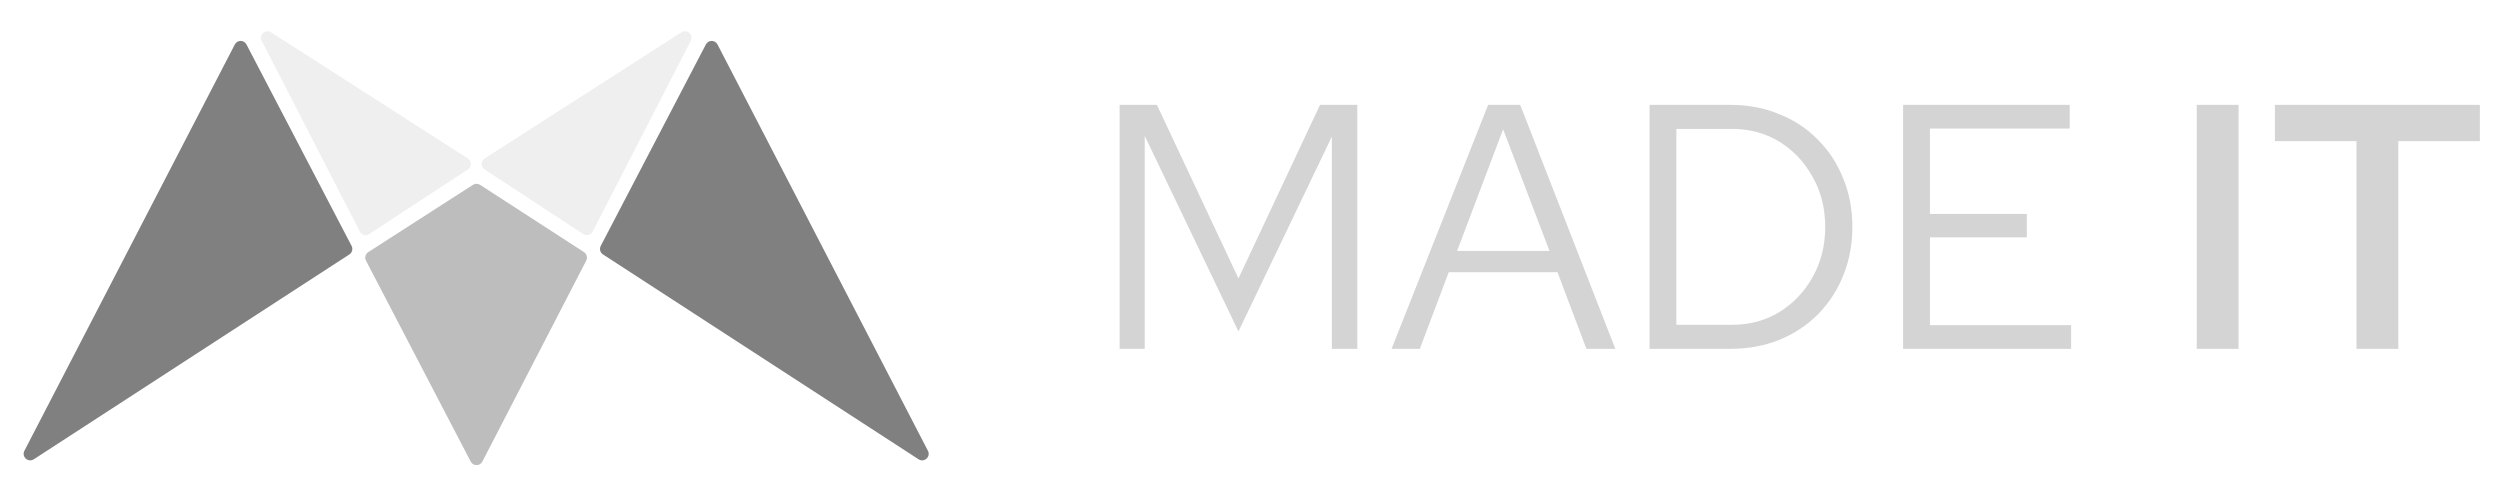 <svg width="129" height="25" viewBox="0 0 129 25" fill="none" xmlns="http://www.w3.org/2000/svg">
<path d="M57.772 18V5.411H59.697L63.905 14.367L68.113 5.411H70.037V18H68.724V7.048L63.905 17.101L59.067 7.012V18H57.772ZM71.806 18L76.787 5.411H78.442L83.351 18H81.859L80.366 14.044H74.755L73.263 18H71.806ZM75.187 12.947H79.953L77.561 6.67L75.187 12.947ZM86.501 16.759H89.379C90.29 16.759 91.105 16.537 91.825 16.094C92.544 15.65 93.113 15.051 93.533 14.295C93.965 13.528 94.18 12.665 94.18 11.706C94.18 10.747 93.965 9.889 93.533 9.134C93.113 8.367 92.544 7.761 91.825 7.318C91.105 6.874 90.29 6.652 89.379 6.652H86.501V16.759ZM85.117 18V5.411H89.289C90.212 5.411 91.057 5.573 91.825 5.897C92.604 6.209 93.269 6.652 93.821 7.228C94.384 7.791 94.816 8.457 95.115 9.224C95.427 9.979 95.583 10.807 95.583 11.706C95.583 12.605 95.427 13.438 95.115 14.206C94.816 14.961 94.384 15.626 93.821 16.202C93.269 16.765 92.604 17.209 91.825 17.532C91.057 17.844 90.212 18 89.289 18H85.117ZM98.2 18V5.411H106.797V6.634H99.585V11.04H104.585V12.245H99.585V16.777H106.869V18H98.2ZM113.352 18V5.411H115.51V18H113.352ZM121.595 18V7.282H117.386V5.411H127.961V7.282H123.753V18H121.595Z" fill="#D4D4D4"/>
<g filter="url(#filter0_d_1895_256)">
<path d="M18.885 13.05L24.289 23.419C24.415 23.662 24.763 23.661 24.889 23.418L30.249 13.048C30.329 12.894 30.279 12.704 30.133 12.609L24.773 9.138C24.661 9.066 24.518 9.066 24.406 9.137L19.002 12.609C18.855 12.704 18.804 12.895 18.885 13.05Z" fill="#BDBDBD"/>
</g>
<g filter="url(#filter1_d_1895_256)">
<path d="M18.568 11.549L13.504 1.707C13.346 1.4 13.697 1.081 13.987 1.268L24.139 7.775C24.346 7.907 24.347 8.207 24.142 8.342L19.054 11.677C18.886 11.787 18.66 11.728 18.568 11.549Z" fill="#EFEFEF"/>
</g>
<g filter="url(#filter2_d_1895_256)">
<path d="M1.259 22.86L12.117 1.894C12.243 1.651 12.591 1.65 12.717 1.893L18.142 12.289C18.223 12.444 18.173 12.634 18.027 12.729L1.744 23.299C1.453 23.488 1.1 23.168 1.259 22.86Z" fill="#808080"/>
</g>
<g filter="url(#filter3_d_1895_256)">
<path d="M30.581 11.549L35.644 1.707C35.802 1.4 35.452 1.081 35.161 1.268L25.009 7.775C24.803 7.907 24.801 8.207 25.006 8.342L30.095 11.677C30.263 11.787 30.489 11.728 30.581 11.549Z" fill="#EFEFEF"/>
</g>
<g filter="url(#filter4_d_1895_256)">
<path d="M47.881 22.86L37.023 1.894C36.897 1.651 36.55 1.65 36.423 1.893L30.998 12.289C30.918 12.444 30.968 12.634 31.114 12.729L47.397 23.299C47.688 23.488 48.041 23.168 47.881 22.86Z" fill="#808080"/>
</g>
<defs>
<filter id="filter0_d_1895_256" x="18.194" y="8.834" width="12.746" height="15.816" filterUnits="userSpaceOnUse" color-interpolation-filters="sRGB">
<feFlood flood-opacity="0" result="BackgroundImageFix"/>
<feColorMatrix in="SourceAlpha" type="matrix" values="0 0 0 0 0 0 0 0 0 0 0 0 0 0 0 0 0 0 127 0" result="hardAlpha"/>
<feOffset dy="0.4"/>
<feGaussianBlur stdDeviation="0.325"/>
<feComposite in2="hardAlpha" operator="out"/>
<feColorMatrix type="matrix" values="0 0 0 0 0 0 0 0 0 0 0 0 0 0 0 0 0 0 0.25 0"/>
<feBlend mode="normal" in2="BackgroundImageFix" result="effect1_dropShadow_1895_256"/>
<feBlend mode="normal" in="SourceGraphic" in2="effect1_dropShadow_1895_256" result="shape"/>
</filter>
<filter id="filter1_d_1895_256" x="12.819" y="0.963" width="12.128" height="11.82" filterUnits="userSpaceOnUse" color-interpolation-filters="sRGB">
<feFlood flood-opacity="0" result="BackgroundImageFix"/>
<feColorMatrix in="SourceAlpha" type="matrix" values="0 0 0 0 0 0 0 0 0 0 0 0 0 0 0 0 0 0 127 0" result="hardAlpha"/>
<feOffset dy="0.4"/>
<feGaussianBlur stdDeviation="0.325"/>
<feComposite in2="hardAlpha" operator="out"/>
<feColorMatrix type="matrix" values="0 0 0 0 0 0 0 0 0 0 0 0 0 0 0 0 0 0 0.25 0"/>
<feBlend mode="normal" in2="BackgroundImageFix" result="effect1_dropShadow_1895_256"/>
<feBlend mode="normal" in="SourceGraphic" in2="effect1_dropShadow_1895_256" result="shape"/>
</filter>
<filter id="filter2_d_1895_256" x="0.306" y="1.198" width="18.786" height="23.47" filterUnits="userSpaceOnUse" color-interpolation-filters="sRGB">
<feFlood flood-opacity="0" result="BackgroundImageFix"/>
<feColorMatrix in="SourceAlpha" type="matrix" values="0 0 0 0 0 0 0 0 0 0 0 0 0 0 0 0 0 0 127 0" result="hardAlpha"/>
<feOffset dy="0.4"/>
<feGaussianBlur stdDeviation="0.456"/>
<feComposite in2="hardAlpha" operator="out"/>
<feColorMatrix type="matrix" values="0 0 0 0 0 0 0 0 0 0 0 0 0 0 0 0 0 0 0.25 0"/>
<feBlend mode="normal" in2="BackgroundImageFix" result="effect1_dropShadow_1895_256"/>
<feBlend mode="normal" in="SourceGraphic" in2="effect1_dropShadow_1895_256" result="shape"/>
</filter>
<filter id="filter3_d_1895_256" x="24.201" y="0.963" width="12.128" height="11.82" filterUnits="userSpaceOnUse" color-interpolation-filters="sRGB">
<feFlood flood-opacity="0" result="BackgroundImageFix"/>
<feColorMatrix in="SourceAlpha" type="matrix" values="0 0 0 0 0 0 0 0 0 0 0 0 0 0 0 0 0 0 127 0" result="hardAlpha"/>
<feOffset dy="0.4"/>
<feGaussianBlur stdDeviation="0.325"/>
<feComposite in2="hardAlpha" operator="out"/>
<feColorMatrix type="matrix" values="0 0 0 0 0 0 0 0 0 0 0 0 0 0 0 0 0 0 0.25 0"/>
<feBlend mode="normal" in2="BackgroundImageFix" result="effect1_dropShadow_1895_256"/>
<feBlend mode="normal" in="SourceGraphic" in2="effect1_dropShadow_1895_256" result="shape"/>
</filter>
<filter id="filter4_d_1895_256" x="30.048" y="1.198" width="18.786" height="23.47" filterUnits="userSpaceOnUse" color-interpolation-filters="sRGB">
<feFlood flood-opacity="0" result="BackgroundImageFix"/>
<feColorMatrix in="SourceAlpha" type="matrix" values="0 0 0 0 0 0 0 0 0 0 0 0 0 0 0 0 0 0 127 0" result="hardAlpha"/>
<feOffset dy="0.4"/>
<feGaussianBlur stdDeviation="0.456"/>
<feComposite in2="hardAlpha" operator="out"/>
<feColorMatrix type="matrix" values="0 0 0 0 0 0 0 0 0 0 0 0 0 0 0 0 0 0 0.25 0"/>
<feBlend mode="normal" in2="BackgroundImageFix" result="effect1_dropShadow_1895_256"/>
<feBlend mode="normal" in="SourceGraphic" in2="effect1_dropShadow_1895_256" result="shape"/>
</filter>
</defs>
</svg>
